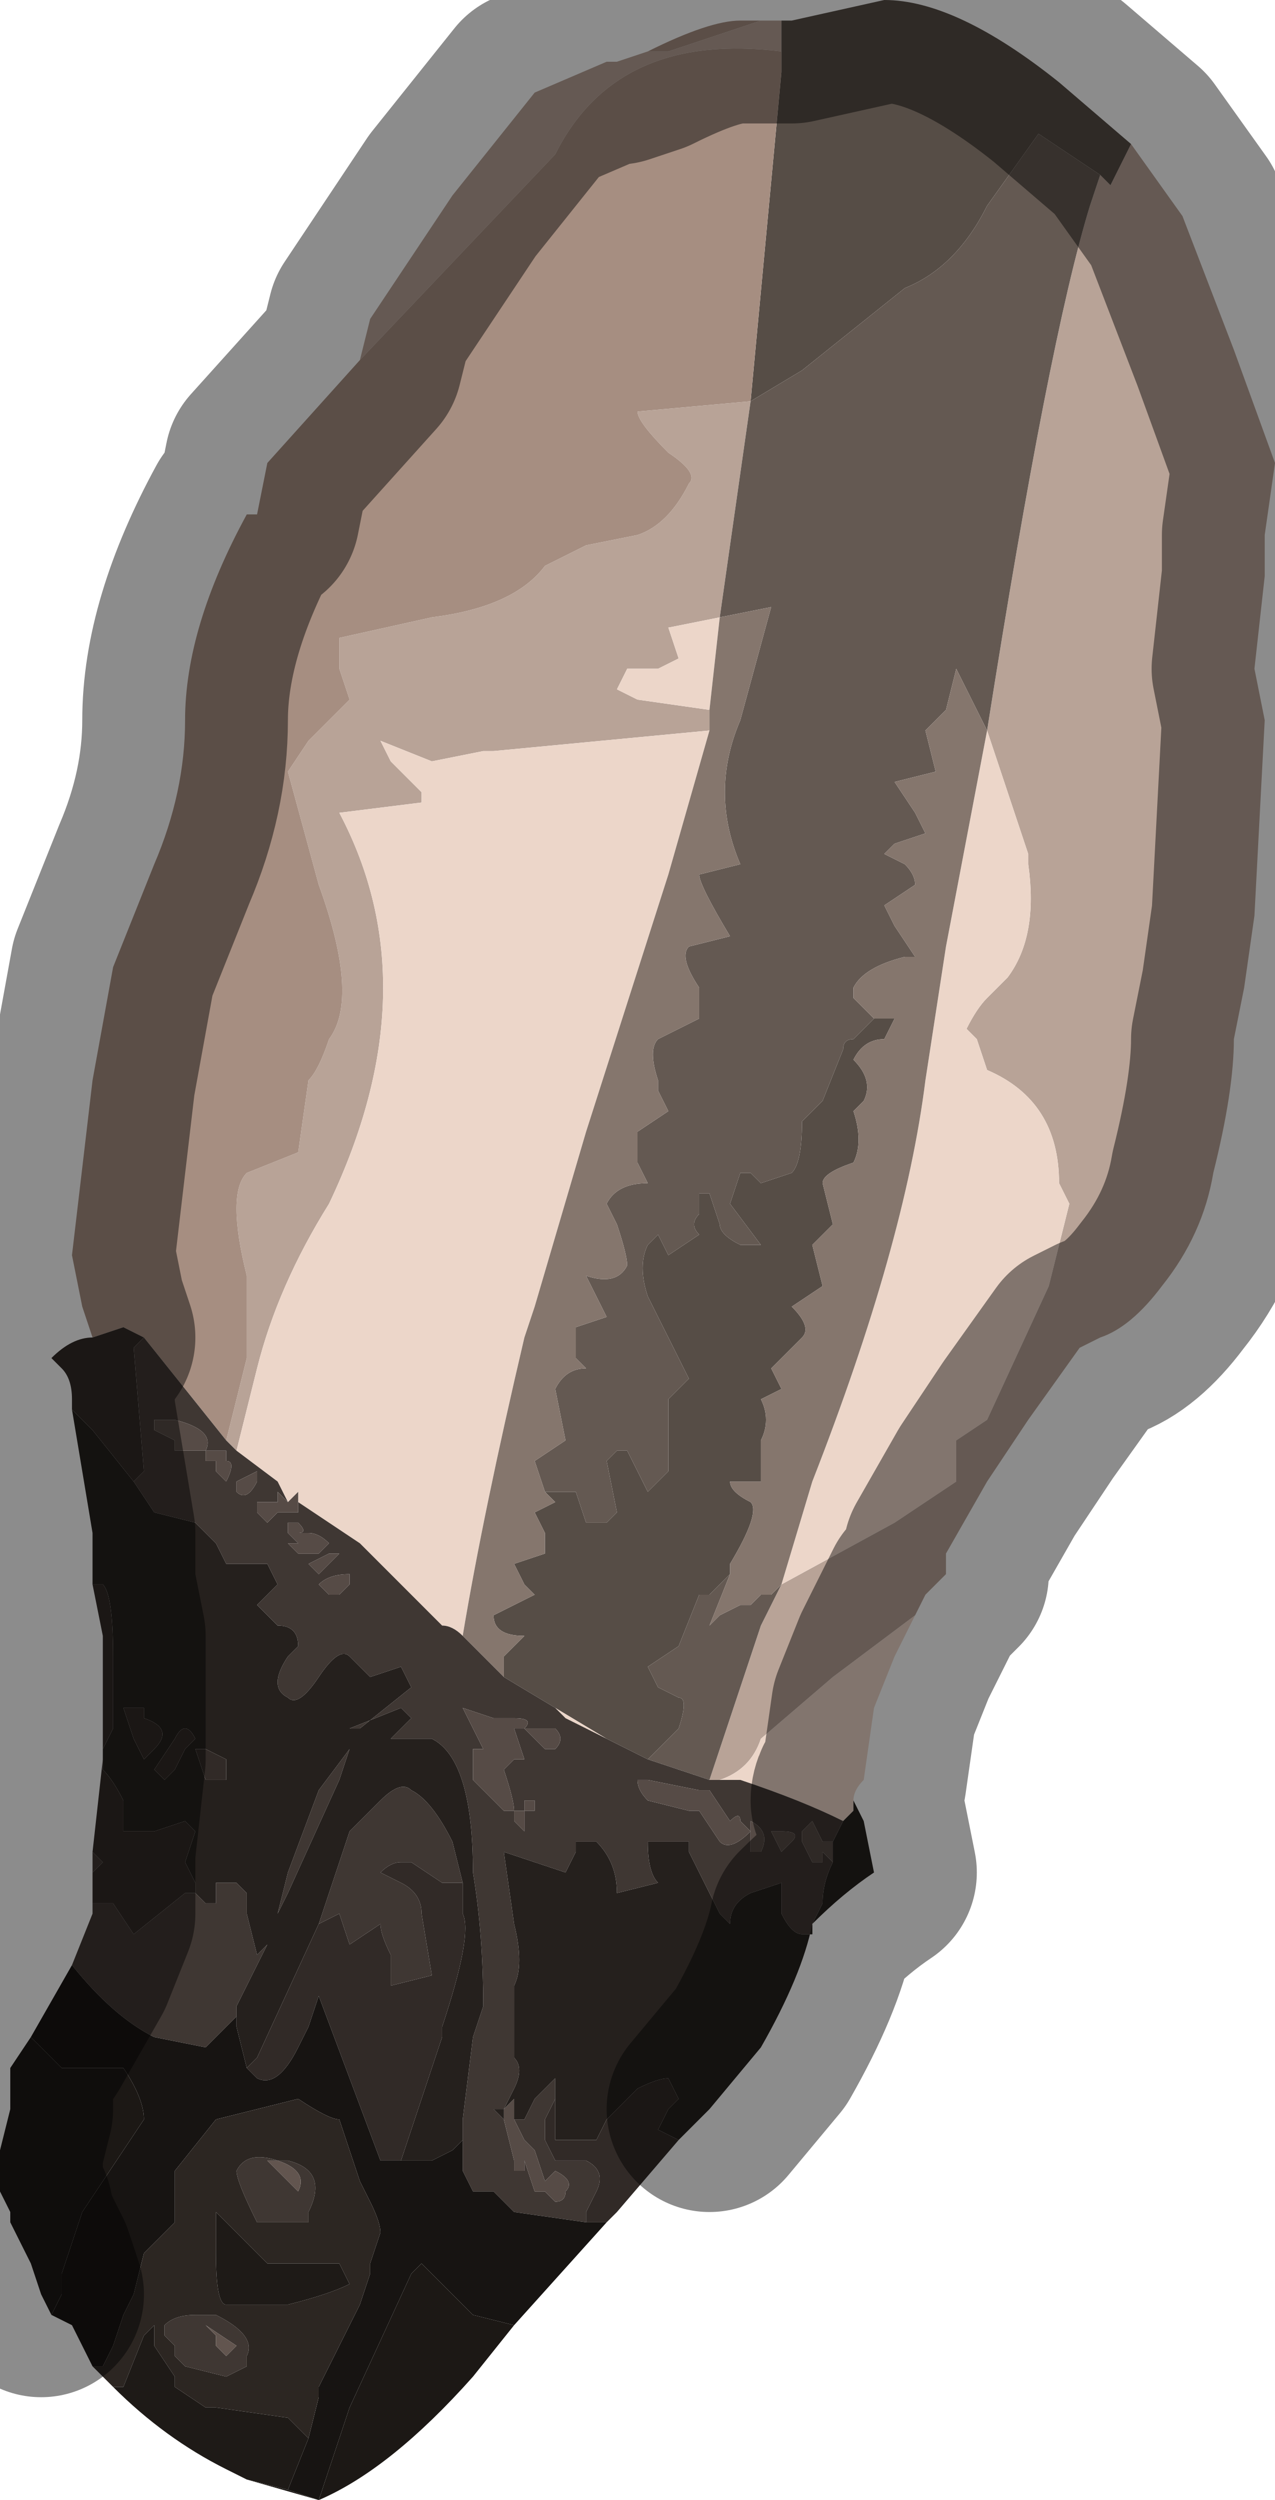 <?xml version="1.0" encoding="UTF-8" standalone="no"?>
<svg xmlns:xlink="http://www.w3.org/1999/xlink" height="12.15px" width="6.2px" xmlns="http://www.w3.org/2000/svg">
  <g transform="matrix(1.0, 0.0, 0.0, 1.0, 3.1, 6.2)">
    <path d="M0.7 -6.1 L0.7 -5.95 Q-0.1 -6.05 -0.4 -5.45 L-1.35 -4.45 -1.3 -4.65 -0.9 -5.25 -0.5 -5.75 -0.15 -5.9 -0.1 -5.9 0.05 -5.95 0.15 -5.95 0.45 -6.05 0.6 -6.1 0.7 -6.1 M2.25 -5.35 L2.3 -5.3 2.4 -5.5 2.65 -5.15 2.9 -4.5 3.1 -3.95 3.05 -3.6 3.05 -3.4 3.0 -2.95 3.05 -2.7 3.0 -1.75 2.95 -1.4 2.9 -1.15 Q2.9 -0.9 2.8 -0.5 2.75 -0.2 2.55 0.05 2.4 0.25 2.25 0.3 L2.15 0.35 1.9 0.7 1.7 1.0 1.5 1.35 1.5 1.45 1.4 1.55 1.35 1.65 1.15 1.8 0.95 1.95 0.6 2.25 Q0.55 2.4 0.4 2.45 L0.35 2.45 0.6 1.7 0.7 1.5 1.25 1.2 1.55 1.0 Q1.55 0.85 1.55 0.8 L1.7 0.7 2.0 0.05 2.1 -0.35 2.05 -0.45 Q2.05 -0.85 1.7 -1.0 L1.65 -1.15 1.6 -1.2 Q1.65 -1.3 1.7 -1.35 L1.8 -1.45 Q1.95 -1.65 1.9 -2.0 L1.9 -2.05 1.8 -2.35 1.7 -2.65 Q2.0 -4.55 2.2 -5.2 L2.25 -5.35 M-2.0 0.8 L-1.9 0.4 Q-1.9 0.15 -1.9 0.0 -2.0 -0.4 -1.9 -0.5 L-1.65 -0.6 -1.6 -0.95 Q-1.55 -1.0 -1.5 -1.15 -1.35 -1.35 -1.55 -1.9 L-1.7 -2.45 -1.6 -2.6 -1.45 -2.75 -1.4 -2.8 -1.45 -2.95 -1.45 -3.1 -1.0 -3.2 Q-0.6 -3.25 -0.45 -3.45 L-0.25 -3.55 0.0 -3.6 Q0.15 -3.65 0.25 -3.85 0.3 -3.9 0.15 -4.0 0.0 -4.15 0.0 -4.2 L0.55 -4.25 0.5 -3.9 0.4 -3.2 0.15 -3.15 0.2 -3.0 0.1 -2.95 -0.05 -2.95 -0.1 -2.85 0.0 -2.8 0.35 -2.75 0.35 -2.7 0.35 -2.65 -0.7 -2.55 -0.75 -2.55 -1.0 -2.5 -1.25 -2.6 -1.2 -2.5 -1.05 -2.35 -1.05 -2.3 -1.45 -2.25 Q-1.0 -1.4 -1.5 -0.35 -1.75 0.05 -1.85 0.45 L-1.95 0.85 -2.0 0.8" fill="#b8a397" fill-rule="evenodd" stroke="none"/>
    <path d="M0.7 -5.95 L0.7 -6.1 0.75 -6.1 1.2 -6.2 Q1.55 -6.2 2.05 -5.8 L2.4 -5.5 2.3 -5.3 2.25 -5.35 1.95 -5.55 1.7 -5.2 Q1.55 -4.9 1.3 -4.8 L0.8 -4.4 0.55 -4.25 0.7 -5.85 0.7 -5.95 M-0.45 1.05 L-0.3 1.05 -0.25 1.2 -0.15 1.2 -0.1 1.15 -0.15 0.9 -0.1 0.85 -0.05 0.85 0.05 1.05 0.15 0.95 0.15 0.6 0.25 0.5 0.05 0.1 Q0.0 -0.05 0.05 -0.15 L0.1 -0.2 0.1 -0.2 0.15 -0.1 0.3 -0.2 Q0.25 -0.25 0.3 -0.3 L0.3 -0.4 0.35 -0.4 0.4 -0.25 Q0.4 -0.2 0.5 -0.15 L0.6 -0.15 0.45 -0.35 0.5 -0.5 Q0.55 -0.5 0.55 -0.5 L0.6 -0.45 0.75 -0.5 Q0.8 -0.55 0.8 -0.75 L0.9 -0.85 1.0 -1.1 Q1.0 -1.15 1.05 -1.15 L1.15 -1.25 1.25 -1.25 1.2 -1.15 Q1.1 -1.15 1.05 -1.05 1.15 -0.95 1.1 -0.85 L1.05 -0.8 Q1.1 -0.65 1.05 -0.55 0.9 -0.5 0.9 -0.45 L0.95 -0.25 0.85 -0.15 0.9 0.05 0.75 0.15 Q0.85 0.25 0.8 0.3 L0.65 0.45 0.7 0.55 0.6 0.6 Q0.65 0.7 0.6 0.8 L0.6 1.0 0.55 1.0 0.45 1.0 Q0.45 1.05 0.55 1.1 0.6 1.15 0.45 1.4 L0.45 1.45 0.35 1.55 0.3 1.55 0.2 1.8 0.05 1.9 0.1 2.0 0.2 2.05 Q0.25 2.05 0.2 2.2 L0.05 2.35 -0.15 2.25 -0.4 2.1 -0.65 1.95 -0.65 1.85 -0.55 1.75 Q-0.7 1.75 -0.7 1.65 L-0.5 1.55 Q-0.5 1.55 -0.55 1.5 L-0.6 1.4 -0.45 1.35 -0.45 1.25 -0.5 1.15 -0.4 1.1 -0.45 1.05" fill="#564d46" fill-rule="evenodd" stroke="none"/>
    <path d="M0.7 -5.95 L0.7 -5.85 0.55 -4.25 0.0 -4.2 Q0.0 -4.15 0.15 -4.0 0.3 -3.9 0.25 -3.85 0.15 -3.65 0.0 -3.6 L-0.25 -3.55 -0.45 -3.45 Q-0.6 -3.25 -1.0 -3.2 L-1.45 -3.1 -1.45 -2.95 -1.4 -2.8 -1.45 -2.75 -1.6 -2.6 -1.7 -2.45 -1.55 -1.9 Q-1.35 -1.35 -1.5 -1.15 -1.55 -1.0 -1.6 -0.95 L-1.65 -0.6 -1.9 -0.5 Q-2.0 -0.4 -1.9 0.0 -1.9 0.15 -1.9 0.4 L-2.0 0.8 -2.4 0.3 -2.4 0.3 -2.5 0.25 -2.65 0.3 -2.7 0.15 -2.75 -0.1 -2.65 -0.95 -2.55 -1.5 -2.35 -2.0 Q-2.2 -2.35 -2.2 -2.7 -2.2 -3.15 -1.9 -3.7 L-1.85 -3.7 -1.8 -3.95 -1.35 -4.45 -0.4 -5.45 Q-0.1 -6.05 0.7 -5.95 M0.6 -6.1 L0.45 -6.05 0.15 -5.95 0.05 -5.95 Q0.35 -6.1 0.5 -6.1 L0.6 -6.1" fill="#a68e81" fill-rule="evenodd" stroke="none"/>
    <path d="M0.55 -4.25 L0.8 -4.4 1.3 -4.8 Q1.55 -4.9 1.7 -5.2 L1.95 -5.55 2.25 -5.35 2.2 -5.2 Q2.0 -4.55 1.7 -2.65 L1.55 -2.95 1.5 -2.75 1.4 -2.65 1.45 -2.45 1.25 -2.4 1.35 -2.25 1.4 -2.15 1.25 -2.1 1.2 -2.05 1.3 -2.0 Q1.35 -1.95 1.35 -1.9 L1.2 -1.8 Q1.2 -1.8 1.25 -1.7 L1.35 -1.55 1.3 -1.55 Q1.1 -1.5 1.05 -1.4 L1.05 -1.35 1.1 -1.3 1.15 -1.25 1.05 -1.15 Q1.0 -1.15 1.0 -1.1 L0.9 -0.85 0.8 -0.75 Q0.8 -0.55 0.75 -0.5 L0.6 -0.45 0.55 -0.5 Q0.55 -0.5 0.5 -0.5 L0.45 -0.35 0.6 -0.15 0.5 -0.15 Q0.4 -0.2 0.4 -0.25 L0.35 -0.4 0.3 -0.4 0.3 -0.3 Q0.25 -0.25 0.3 -0.2 L0.15 -0.1 0.1 -0.2 0.1 -0.2 0.05 -0.15 Q0.0 -0.05 0.05 0.1 L0.25 0.5 0.15 0.6 0.15 0.95 0.05 1.05 -0.05 0.85 -0.1 0.85 -0.15 0.9 -0.1 1.15 -0.15 1.2 -0.25 1.2 -0.3 1.05 -0.45 1.05 -0.5 0.9 -0.35 0.8 -0.4 0.55 Q-0.35 0.45 -0.25 0.45 L-0.3 0.4 -0.3 0.25 -0.15 0.2 -0.25 0.0 Q-0.1 0.05 -0.05 -0.05 -0.05 -0.1 -0.1 -0.25 L-0.15 -0.35 Q-0.1 -0.45 0.05 -0.45 L0.0 -0.55 0.0 -0.7 0.15 -0.8 0.1 -0.9 0.1 -0.95 Q0.05 -1.1 0.1 -1.15 L0.3 -1.25 0.3 -1.4 Q0.2 -1.55 0.25 -1.6 0.25 -1.6 0.45 -1.65 0.3 -1.9 0.3 -1.95 L0.5 -2.0 Q0.35 -2.35 0.5 -2.7 L0.65 -3.25 0.4 -3.2 0.5 -3.9 0.55 -4.25 M0.7 1.5 L0.6 1.7 0.35 2.45 0.05 2.35 0.2 2.2 Q0.25 2.05 0.2 2.05 L0.1 2.0 0.05 1.9 0.2 1.8 0.3 1.55 0.35 1.55 0.45 1.45 0.35 1.7 0.4 1.65 0.5 1.6 0.55 1.6 Q0.6 1.55 0.6 1.55 L0.65 1.55 0.7 1.5" fill="#645952" fill-rule="evenodd" stroke="none"/>
    <path d="M1.7 -2.65 L1.8 -2.35 1.9 -2.05 1.9 -2.0 Q1.95 -1.65 1.8 -1.45 L1.7 -1.35 Q1.65 -1.3 1.6 -1.2 L1.65 -1.15 1.7 -1.0 Q2.05 -0.85 2.05 -0.45 L2.1 -0.35 2.0 0.05 1.7 0.7 1.55 0.8 Q1.55 0.85 1.55 1.0 L1.25 1.2 0.7 1.5 0.85 1.0 Q1.3 -0.15 1.4 -0.95 L1.5 -1.6 1.7 -2.65 M0.4 2.45 Q0.55 2.4 0.6 2.25 L0.95 1.95 1.15 1.8 1.35 1.65 1.3 1.75 1.25 1.85 1.15 2.1 1.1 2.45 Q1.05 2.5 1.05 2.55 L1.05 2.6 1.0 2.65 Q0.8 2.55 0.5 2.45 L0.4 2.45 M-1.95 0.85 L-1.85 0.45 Q-1.75 0.05 -1.5 -0.35 -1.0 -1.4 -1.45 -2.25 L-1.05 -2.3 -1.05 -2.35 -1.2 -2.5 -1.25 -2.6 -1.0 -2.5 -0.75 -2.55 -0.7 -2.55 0.35 -2.65 0.15 -1.95 -0.25 -0.7 -0.5 0.15 -0.55 0.3 Q-0.75 1.15 -0.85 1.75 -0.9 1.7 -0.95 1.7 L-1.35 1.3 -1.65 1.1 -1.65 1.05 -1.7 1.1 -1.75 1.0 -1.95 0.85 M0.35 -2.75 L0.0 -2.8 -0.1 -2.85 -0.05 -2.95 0.1 -2.95 0.2 -3.0 0.15 -3.15 0.4 -3.2 0.35 -2.75 M-0.4 2.1 L-0.15 2.25 -0.35 2.15 -0.4 2.1" fill="#ecd6c9" fill-rule="evenodd" stroke="none"/>
    <path d="M0.35 -2.65 L0.35 -2.7 0.35 -2.75 0.4 -3.2 0.65 -3.25 0.5 -2.7 Q0.35 -2.35 0.5 -2.0 L0.3 -1.95 Q0.3 -1.9 0.45 -1.65 0.25 -1.6 0.25 -1.6 0.2 -1.55 0.3 -1.4 L0.3 -1.25 0.1 -1.15 Q0.05 -1.1 0.1 -0.95 L0.1 -0.9 0.15 -0.8 0.0 -0.7 0.0 -0.55 0.05 -0.45 Q-0.1 -0.45 -0.15 -0.35 L-0.1 -0.25 Q-0.05 -0.1 -0.05 -0.05 -0.1 0.05 -0.25 0.0 L-0.15 0.2 -0.3 0.25 -0.3 0.4 -0.25 0.45 Q-0.35 0.45 -0.4 0.55 L-0.35 0.8 -0.5 0.9 -0.45 1.05 -0.4 1.1 -0.5 1.15 -0.45 1.25 -0.45 1.35 -0.6 1.4 -0.55 1.5 Q-0.5 1.55 -0.5 1.55 L-0.7 1.65 Q-0.7 1.75 -0.55 1.75 L-0.65 1.85 -0.65 1.95 -0.7 1.9 -0.85 1.75 Q-0.75 1.15 -0.55 0.3 L-0.5 0.15 -0.25 -0.7 0.15 -1.95 0.35 -2.65 M1.15 -1.25 L1.1 -1.3 1.05 -1.35 1.05 -1.4 Q1.1 -1.5 1.3 -1.55 L1.35 -1.55 1.25 -1.7 Q1.2 -1.8 1.2 -1.8 L1.35 -1.9 Q1.35 -1.95 1.3 -2.0 L1.2 -2.05 1.25 -2.1 1.4 -2.15 1.35 -2.25 1.25 -2.4 1.45 -2.45 1.4 -2.65 1.5 -2.75 1.55 -2.95 1.7 -2.65 1.5 -1.6 1.4 -0.95 Q1.3 -0.15 0.85 1.0 L0.7 1.5 0.65 1.55 0.6 1.55 Q0.6 1.55 0.55 1.6 L0.5 1.6 0.4 1.65 0.35 1.7 0.45 1.45 0.45 1.4 Q0.6 1.15 0.55 1.1 0.45 1.05 0.45 1.0 L0.55 1.0 0.6 1.0 0.6 0.8 Q0.65 0.7 0.6 0.6 L0.7 0.55 0.65 0.45 0.8 0.3 Q0.85 0.25 0.75 0.15 L0.9 0.05 0.85 -0.15 0.95 -0.25 0.9 -0.45 Q0.9 -0.5 1.05 -0.55 1.1 -0.65 1.05 -0.8 L1.1 -0.85 Q1.15 -0.95 1.05 -1.05 1.1 -1.15 1.2 -1.15 L1.25 -1.25 1.15 -1.25" fill="#85766d" fill-rule="evenodd" stroke="none"/>
    <path d="M0.35 2.45 L0.4 2.45 0.5 2.45 Q0.8 2.55 1.0 2.65 L0.95 2.75 0.9 2.75 0.85 2.65 0.8 2.7 0.8 2.75 0.85 2.85 0.9 2.85 0.9 2.8 0.95 2.85 Q0.9 2.95 0.9 3.05 L0.85 3.15 0.85 3.2 0.8 3.2 Q0.75 3.2 0.7 3.1 L0.7 2.95 0.55 3.0 Q0.45 3.05 0.45 3.15 L0.4 3.1 0.25 2.8 0.25 2.75 0.05 2.75 Q0.05 2.9 0.1 2.95 L-0.1 3.0 Q-0.1 2.85 -0.2 2.75 L-0.3 2.75 -0.3 2.8 -0.35 2.9 -0.65 2.8 -0.6 3.15 Q-0.55 3.35 -0.6 3.45 L-0.6 3.8 Q-0.55 3.85 -0.6 3.95 L-0.65 4.05 -0.7 4.05 -0.65 4.1 -0.6 4.3 -0.6 4.35 -0.55 4.35 -0.55 4.3 -0.5 4.45 -0.45 4.45 -0.45 4.45 -0.4 4.5 Q-0.35 4.5 -0.35 4.45 -0.3 4.4 -0.4 4.35 L-0.45 4.4 -0.5 4.25 -0.55 4.2 -0.55 4.2 -0.6 4.1 -0.55 4.1 -0.5 4.0 -0.4 3.9 -0.4 4.0 -0.45 4.1 -0.45 4.2 -0.4 4.3 -0.25 4.3 Q-0.15 4.35 -0.2 4.45 L-0.25 4.55 -0.25 4.6 -0.6 4.55 -0.7 4.45 -0.8 4.45 -0.85 4.35 -0.85 4.2 -0.85 4.1 -0.8 3.7 -0.75 3.55 Q-0.75 3.2 -0.8 2.9 -0.8 2.35 -1.0 2.25 L-1.2 2.25 -1.1 2.15 -1.15 2.1 -1.4 2.2 -1.35 2.2 -1.1 2.0 -1.15 1.9 -1.3 1.95 -1.4 1.85 Q-1.45 1.8 -1.55 1.95 -1.65 2.1 -1.7 2.05 -1.8 2.0 -1.7 1.85 L-1.65 1.8 Q-1.65 1.7 -1.75 1.7 L-1.8 1.65 -1.85 1.6 -1.8 1.55 -1.75 1.5 -1.8 1.4 -1.9 1.4 -1.95 1.4 -2.0 1.4 -2.05 1.3 Q-2.1 1.25 -2.15 1.2 L-2.35 1.15 -2.45 1.0 -2.4 0.95 -2.45 0.35 -2.4 0.3 -2.0 0.8 -1.95 0.85 -1.75 1.0 -1.7 1.1 -1.75 1.05 -1.75 1.1 -1.85 1.1 -1.85 1.15 -1.8 1.2 -1.75 1.15 -1.7 1.15 -1.65 1.15 -1.65 1.1 -1.35 1.3 -0.95 1.7 Q-0.9 1.7 -0.85 1.75 L-0.7 1.9 -0.65 1.95 -0.4 2.1 -0.35 2.15 -0.15 2.25 0.05 2.35 0.35 2.45 M-2.75 3.35 L-2.65 3.1 -2.65 3.05 -2.55 3.05 -2.45 3.2 -2.2 3.0 -2.15 3.0 -2.15 3.0 -2.1 3.05 -2.05 3.05 -2.05 2.95 -1.95 2.95 -1.9 3.0 -1.9 3.1 -1.85 3.3 -1.8 3.25 -1.95 3.55 -1.95 3.6 -2.0 3.65 -2.0 3.65 -2.05 3.7 -2.1 3.75 -2.35 3.7 Q-2.55 3.6 -2.75 3.35 M-2.65 2.9 L-2.65 2.8 -2.6 2.85 -2.65 2.9 M0.0 2.45 Q0.0 2.5 0.05 2.55 L0.25 2.6 0.3 2.6 0.4 2.75 Q0.45 2.8 0.55 2.7 L0.55 2.8 0.6 2.8 Q0.65 2.7 0.55 2.65 L0.55 2.7 0.5 2.65 Q0.5 2.6 0.45 2.65 L0.35 2.5 0.3 2.5 0.05 2.45 0.0 2.45 M0.65 2.7 L0.7 2.8 0.75 2.75 Q0.8 2.7 0.7 2.7 L0.65 2.7 M-2.0 0.85 L-2.0 0.85 -2.1 0.85 -2.1 0.9 -2.05 0.9 -2.0 0.9 -2.0 0.85 M-1.95 1.0 L-1.95 1.05 Q-1.9 1.1 -1.85 1.0 L-1.85 0.95 -1.95 1.0 M-1.7 1.2 L-1.7 1.25 -1.65 1.3 -1.7 1.3 -1.65 1.35 -1.55 1.35 -1.5 1.3 Q-1.55 1.25 -1.6 1.25 L-1.65 1.25 Q-1.6 1.25 -1.65 1.2 L-1.7 1.2 M-2.0 0.9 L-2.05 0.9 -2.05 0.95 -2.0 1.0 Q-1.95 0.9 -2.0 0.9 M-1.4 1.45 Q-1.5 1.45 -1.55 1.5 L-1.5 1.55 -1.45 1.55 -1.4 1.5 -1.4 1.45 M-1.55 1.45 L-1.45 1.35 -1.5 1.35 -1.6 1.4 -1.55 1.45 M-1.4 2.3 L-1.45 2.45 -1.7 3.0 -1.75 3.1 -1.75 3.1 -1.7 2.9 -1.55 2.5 -1.4 2.3 M-0.7 2.15 L-0.7 2.15 -0.85 2.1 -0.75 2.3 -0.8 2.3 -0.8 2.45 -0.65 2.6 -0.6 2.6 Q-0.6 2.55 -0.65 2.4 L-0.65 2.4 -0.6 2.35 -0.6 2.35 -0.55 2.35 -0.6 2.2 -0.55 2.2 -0.55 2.2 -0.45 2.3 -0.4 2.3 -0.4 2.3 Q-0.35 2.25 -0.4 2.2 -0.45 2.2 -0.55 2.2 -0.5 2.15 -0.6 2.15 L-0.7 2.15 M-2.25 0.7 L-2.35 0.7 -2.35 0.75 -2.25 0.8 -2.25 0.85 -2.1 0.85 Q-2.05 0.75 -2.25 0.7 L-2.25 0.7 M-1.55 3.15 L-1.4 2.7 -1.25 2.55 Q-1.15 2.45 -1.1 2.5 -1.0 2.55 -0.9 2.75 L-0.85 2.95 -0.95 2.95 -1.1 2.85 -1.15 2.85 Q-1.2 2.85 -1.25 2.9 L-1.15 2.95 Q-1.05 3.0 -1.05 3.1 L-1.0 3.4 -1.2 3.45 -1.2 3.3 Q-1.25 3.2 -1.25 3.15 L-1.4 3.25 -1.45 3.1 -1.55 3.15 M-0.5 2.55 L-0.55 2.55 -0.55 2.6 -0.5 2.6 -0.5 2.55 M-0.6 2.65 L-0.6 2.65 -0.55 2.7 -0.55 2.6 -0.6 2.6 -0.6 2.65 M-1.75 4.3 L-1.8 4.3 -1.7 4.4 -1.65 4.45 Q-1.6 4.35 -1.75 4.3 L-1.7 4.3 Q-1.5 4.35 -1.6 4.55 L-1.6 4.6 -1.7 4.6 -1.85 4.6 Q-1.95 4.4 -1.95 4.35 -1.9 4.25 -1.75 4.3 M-0.65 4.05 L-0.65 4.05 M-1.95 5.2 Q-1.95 5.2 -2.1 5.1 L-2.05 5.15 -2.05 5.2 -2.0 5.25 -1.95 5.2 M-2.0 5.35 L-2.0 5.35 -2.2 5.3 -2.25 5.25 -2.25 5.2 -2.3 5.15 -2.3 5.1 Q-2.25 5.05 -2.15 5.05 L-2.05 5.05 Q-1.85 5.15 -1.9 5.25 L-1.9 5.3 -2.0 5.35" fill="#3f3733" fill-rule="evenodd" stroke="none"/>
    <path d="M0.0 2.45 L0.05 2.45 0.3 2.5 0.35 2.5 0.45 2.65 Q0.5 2.6 0.5 2.65 L0.55 2.7 0.55 2.65 Q0.65 2.7 0.6 2.8 L0.55 2.8 0.55 2.7 Q0.45 2.8 0.4 2.75 L0.3 2.6 0.25 2.6 0.05 2.55 Q0.0 2.5 0.0 2.45 M0.95 2.85 L0.9 2.8 0.9 2.85 0.85 2.85 0.8 2.75 0.8 2.7 0.85 2.65 0.9 2.75 0.95 2.75 0.95 2.85 M0.65 2.7 L0.7 2.7 Q0.8 2.7 0.75 2.75 L0.7 2.8 0.65 2.7 M-0.65 4.05 L-0.6 4.0 -0.6 4.1 -0.55 4.2 -0.55 4.2 -0.5 4.25 -0.45 4.4 -0.4 4.35 Q-0.3 4.4 -0.35 4.45 -0.35 4.5 -0.4 4.5 L-0.45 4.45 -0.45 4.45 -0.5 4.45 -0.55 4.3 -0.55 4.35 -0.6 4.35 -0.6 4.3 -0.65 4.1 -0.65 4.05 -0.65 4.05 M-1.65 1.1 L-1.65 1.15 -1.7 1.15 -1.75 1.15 -1.8 1.2 -1.85 1.15 -1.85 1.1 -1.75 1.1 -1.75 1.05 -1.7 1.1 -1.65 1.05 -1.65 1.1 M-1.95 1.0 L-1.85 0.95 -1.85 1.0 Q-1.9 1.1 -1.95 1.05 L-1.95 1.0 M-2.0 0.85 L-2.0 0.9 -2.05 0.9 -2.1 0.9 -2.1 0.85 -2.0 0.85 -2.0 0.85 M-1.55 1.45 L-1.6 1.4 -1.5 1.35 -1.45 1.35 -1.55 1.45 M-1.4 1.45 L-1.4 1.5 -1.45 1.55 -1.5 1.55 -1.55 1.5 Q-1.5 1.45 -1.4 1.45 M-2.0 0.9 Q-1.95 0.9 -2.0 1.0 L-2.05 0.95 -2.05 0.9 -2.0 0.9 M-1.7 1.2 L-1.65 1.2 Q-1.6 1.25 -1.65 1.25 L-1.6 1.25 Q-1.55 1.25 -1.5 1.3 L-1.55 1.35 -1.65 1.35 -1.7 1.3 -1.65 1.3 -1.7 1.25 -1.7 1.2 M-0.7 2.15 L-0.6 2.15 Q-0.5 2.15 -0.55 2.2 -0.45 2.2 -0.4 2.2 -0.35 2.25 -0.4 2.3 L-0.4 2.3 -0.45 2.3 -0.55 2.2 -0.55 2.2 -0.6 2.2 -0.55 2.35 -0.6 2.35 -0.6 2.35 -0.65 2.4 -0.65 2.4 Q-0.6 2.55 -0.6 2.6 L-0.65 2.6 -0.8 2.45 -0.8 2.3 -0.75 2.3 -0.85 2.1 -0.7 2.15 -0.7 2.15 M-2.25 0.7 L-2.25 0.7 Q-2.05 0.75 -2.1 0.85 L-2.25 0.85 -2.25 0.8 -2.35 0.75 -2.35 0.7 -2.25 0.7 M-0.6 2.65 L-0.6 2.6 -0.55 2.6 -0.55 2.7 -0.6 2.65 -0.6 2.65 M-0.5 2.55 L-0.5 2.6 -0.55 2.6 -0.55 2.55 -0.5 2.55" fill="#564b46" fill-rule="evenodd" stroke="none"/>
    <path d="M1.05 2.55 L1.1 2.65 1.15 2.9 Q1.0 3.0 0.85 3.15 0.8 3.4 0.6 3.75 L0.35 4.05 0.2 4.2 0.1 4.15 0.15 4.05 0.2 4.0 0.15 3.9 Q0.1 3.9 0.0 3.95 L-0.15 4.1 -0.2 4.2 -0.25 4.2 -0.45 4.2 -0.45 4.2 -0.4 4.2 -0.4 4.0 -0.4 3.9 -0.5 4.0 -0.55 4.1 -0.6 4.1 -0.6 4.0 -0.65 4.05 -0.6 3.95 Q-0.55 3.85 -0.6 3.8 L-0.6 3.45 Q-0.55 3.35 -0.6 3.15 L-0.65 2.8 -0.35 2.9 -0.3 2.8 -0.3 2.75 -0.2 2.75 Q-0.1 2.85 -0.1 3.0 L0.1 2.95 Q0.05 2.9 0.05 2.75 L0.25 2.75 0.25 2.8 0.4 3.1 0.45 3.15 Q0.45 3.05 0.55 3.0 L0.7 2.95 0.7 3.1 Q0.75 3.2 0.8 3.2 L0.85 3.2 0.85 3.15 0.9 3.05 Q0.9 2.95 0.95 2.85 L0.95 2.75 1.0 2.65 1.05 2.6 1.05 2.55 M-2.6 2.35 L-2.6 2.3 -2.55 2.2 -2.55 1.85 Q-2.55 1.55 -2.6 1.5 L-2.65 1.5 -2.65 1.25 -2.75 0.65 -2.7 0.7 -2.65 0.75 -2.45 1.0 -2.35 1.15 -2.15 1.2 Q-2.1 1.25 -2.05 1.3 L-2.0 1.4 -1.95 1.4 -1.9 1.4 -1.8 1.4 -1.75 1.5 -1.8 1.55 -1.85 1.6 -1.8 1.65 -1.75 1.7 Q-1.65 1.7 -1.65 1.8 L-1.7 1.85 Q-1.8 2.0 -1.7 2.05 -1.65 2.1 -1.55 1.95 -1.45 1.8 -1.4 1.85 L-1.3 1.95 -1.15 1.9 -1.1 2.0 -1.35 2.2 -1.4 2.2 -1.15 2.1 -1.1 2.15 -1.2 2.25 -1.0 2.25 Q-0.8 2.35 -0.8 2.9 -0.75 3.2 -0.75 3.55 L-0.8 3.7 -0.85 4.1 -0.85 4.2 -0.9 4.25 -1.0 4.3 -1.15 4.3 -1.1 4.15 -0.95 3.7 -0.95 3.65 Q-0.8 3.2 -0.85 3.1 L-0.85 2.95 -0.9 2.75 Q-1.0 2.55 -1.1 2.5 -1.15 2.45 -1.25 2.55 L-1.4 2.7 -1.55 3.15 -1.85 3.8 -1.9 3.85 -1.95 3.65 -1.95 3.6 -1.95 3.55 -1.8 3.25 -1.85 3.3 -1.9 3.1 -1.9 3.0 -1.95 2.95 -2.05 2.95 -2.05 3.05 -2.1 3.05 -2.15 3.0 -2.15 2.95 -2.2 2.85 -2.15 2.7 -2.2 2.65 -2.35 2.7 -2.5 2.7 -2.5 2.55 Q-2.55 2.45 -2.6 2.4 L-2.6 2.35 M-2.0 2.35 Q-2.0 2.35 -2.1 2.3 L-2.15 2.3 -2.1 2.45 -2.05 2.45 -2.05 2.45 -2.0 2.45 Q-2.0 2.4 -2.0 2.35 M-1.4 2.3 L-1.55 2.5 -1.7 2.9 -1.75 3.1 -1.75 3.1 -1.7 3.0 -1.45 2.45 -1.4 2.3 M-2.4 2.1 L-2.4 2.1 -2.5 2.1 -2.45 2.25 -2.45 2.25 -2.4 2.35 -2.35 2.3 Q-2.25 2.2 -2.4 2.15 L-2.4 2.1 M-2.3 2.45 L-2.25 2.4 -2.2 2.3 -2.15 2.25 Q-2.2 2.15 -2.25 2.25 L-2.35 2.4 -2.3 2.45 M-0.65 4.05 L-0.65 4.1 -0.7 4.05 -0.65 4.05" fill="#25201d" fill-rule="evenodd" stroke="none"/>
    <path d="M0.2 4.2 L-0.1 4.55 -0.15 4.6 -0.2 4.6 -0.25 4.6 -0.25 4.55 -0.2 4.45 Q-0.15 4.35 -0.25 4.3 L-0.4 4.3 -0.45 4.2 -0.45 4.1 -0.4 4.0 -0.4 4.2 -0.45 4.2 -0.45 4.2 -0.25 4.2 -0.2 4.2 -0.15 4.1 0.0 3.95 Q0.1 3.9 0.15 3.9 L0.2 4.0 0.15 4.05 0.1 4.15 0.2 4.2 M-2.65 3.05 L-2.65 2.9 -2.6 2.85 -2.65 2.8 -2.6 2.35 -2.6 2.4 Q-2.55 2.45 -2.5 2.55 L-2.5 2.7 -2.35 2.7 -2.2 2.65 -2.15 2.7 -2.2 2.85 -2.15 2.95 -2.15 3.0 -2.15 3.0 -2.2 3.0 -2.45 3.2 -2.55 3.05 -2.65 3.05 M-2.6 2.3 L-2.6 1.75 -2.65 1.5 -2.6 1.5 Q-2.55 1.55 -2.55 1.85 L-2.55 2.2 -2.6 2.3 M-2.75 0.65 L-2.75 0.6 Q-2.75 0.5 -2.8 0.45 L-2.85 0.4 Q-2.75 0.3 -2.65 0.3 L-2.5 0.25 -2.4 0.3 -2.4 0.3 -2.45 0.35 -2.4 0.95 -2.45 1.0 -2.65 0.75 -2.7 0.7 -2.75 0.65 M-2.0 2.35 Q-2.0 2.4 -2.0 2.45 L-2.05 2.45 -2.05 2.45 -2.1 2.45 -2.15 2.3 -2.1 2.3 Q-2.0 2.35 -2.0 2.35 M-2.3 2.45 L-2.35 2.4 -2.25 2.25 Q-2.2 2.15 -2.15 2.25 L-2.2 2.3 -2.25 2.4 -2.3 2.45 M-2.4 2.1 L-2.4 2.15 Q-2.25 2.2 -2.35 2.3 L-2.4 2.35 -2.45 2.25 -2.45 2.25 -2.5 2.1 -2.4 2.1 -2.4 2.1 M-1.9 3.85 L-1.85 3.8 -1.55 3.15 -1.45 3.1 -1.4 3.25 -1.25 3.15 Q-1.25 3.2 -1.2 3.3 L-1.2 3.45 -1.0 3.4 -1.05 3.1 Q-1.05 3.0 -1.15 2.95 L-1.25 2.9 Q-1.2 2.85 -1.15 2.85 L-1.1 2.85 -0.95 2.95 -0.85 2.95 -0.85 3.1 Q-0.8 3.2 -0.95 3.65 L-0.95 3.7 -1.1 4.15 -1.15 4.3 -1.25 4.3 -1.55 3.5 -1.6 3.65 -1.65 3.75 Q-1.75 3.95 -1.85 3.9 L-1.9 3.85" fill="#312a27" fill-rule="evenodd" stroke="none"/>
    <path d="M-0.15 4.6 L-0.6 5.1 -0.8 5.05 -1.05 4.8 -1.1 4.85 -1.4 5.5 -1.55 5.95 -1.7 5.9 -1.7 5.9 -1.6 5.65 -1.55 5.45 -1.55 5.4 -1.35 5.0 -1.3 4.85 -1.3 4.8 -1.25 4.65 Q-1.25 4.6 -1.3 4.5 L-1.35 4.4 -1.45 4.1 Q-1.5 4.1 -1.65 4.0 L-2.05 4.1 -2.25 4.35 -2.25 4.6 -2.4 4.75 -2.45 4.95 -2.5 5.05 -2.55 5.2 -2.6 5.3 -2.65 5.3 -2.75 5.1 -2.85 5.05 -2.8 4.95 -2.8 4.85 -2.7 4.55 -2.5 4.25 -2.4 4.1 Q-2.4 4.0 -2.5 3.85 L-2.8 3.85 -2.95 3.7 -2.75 3.35 Q-2.55 3.6 -2.35 3.7 L-2.1 3.75 -2.05 3.7 -2.0 3.65 -2.0 3.65 -1.95 3.6 -1.95 3.65 -1.9 3.85 -1.85 3.9 Q-1.75 3.95 -1.65 3.75 L-1.6 3.65 -1.55 3.5 -1.25 4.3 -1.15 4.3 -1.0 4.3 -0.9 4.25 -0.85 4.2 -0.85 4.35 -0.8 4.45 -0.7 4.45 -0.6 4.55 -0.25 4.6 -0.2 4.6 -0.15 4.6" fill="#171412" fill-rule="evenodd" stroke="none"/>
    <path d="M-0.6 5.1 L-0.8 5.35 Q-1.2 5.8 -1.55 5.95 L-1.55 5.95 -1.9 5.85 -1.7 5.9 -1.7 5.9 -1.55 5.95 -1.4 5.5 -1.1 4.85 -1.05 4.8 -0.8 5.05 -0.6 5.1 M-2.85 5.05 L-2.9 4.95 -2.95 4.8 -3.05 4.6 -3.05 4.55 -3.1 4.45 -3.1 4.25 -3.05 4.05 -3.05 3.85 -2.95 3.7 -2.8 3.85 -2.5 3.85 Q-2.4 4.0 -2.4 4.1 L-2.5 4.25 -2.7 4.55 -2.8 4.85 -2.8 4.95 -2.85 5.05" fill="#1c1815" fill-rule="evenodd" stroke="none"/>
    <path d="M-2.55 5.4 L-2.65 5.3 -2.6 5.3 -2.55 5.2 -2.5 5.05 -2.45 4.95 -2.4 4.75 -2.25 4.6 -2.25 4.35 -2.05 4.1 -1.65 4.0 Q-1.5 4.1 -1.45 4.1 L-1.35 4.4 -1.3 4.5 Q-1.25 4.6 -1.25 4.65 L-1.3 4.8 -1.3 4.85 -1.35 5.0 -1.55 5.4 -1.55 5.45 -1.6 5.65 -1.7 5.55 -2.05 5.5 -2.1 5.5 -2.25 5.4 -2.25 5.35 -2.35 5.2 -2.35 5.1 -2.4 5.15 -2.5 5.4 -2.55 5.4 M-2.05 4.55 L-2.05 4.75 Q-2.05 5.0 -2.0 5.0 L-1.95 5.0 -1.9 5.0 -1.7 5.0 Q-1.5 4.95 -1.4 4.9 L-1.45 4.8 -1.8 4.8 -2.05 4.55 M-1.75 4.3 L-1.75 4.3 Q-1.9 4.25 -1.95 4.35 -1.95 4.4 -1.85 4.6 L-1.7 4.6 -1.6 4.6 -1.6 4.55 Q-1.5 4.35 -1.7 4.3 L-1.75 4.3 M-2.0 5.35 L-1.9 5.3 -1.9 5.25 Q-1.85 5.15 -2.05 5.05 L-2.15 5.05 Q-2.25 5.05 -2.3 5.1 L-2.3 5.15 -2.25 5.2 -2.25 5.25 -2.2 5.3 -2.0 5.35 -2.0 5.35" fill="#2c2622" fill-rule="evenodd" stroke="none"/>
    <path d="M-1.9 5.85 L-2.0 5.8 Q-2.3 5.65 -2.55 5.4 L-2.5 5.4 -2.4 5.15 -2.35 5.1 -2.35 5.2 -2.25 5.35 -2.25 5.4 -2.1 5.5 -2.05 5.5 -1.7 5.55 -1.6 5.65 -1.7 5.9 -1.9 5.85 M-2.05 4.55 L-1.8 4.8 -1.45 4.8 -1.4 4.9 Q-1.5 4.95 -1.7 5.0 L-1.9 5.0 -1.95 5.0 -2.0 5.0 Q-2.05 5.0 -2.05 4.75 L-2.05 4.55" fill="#1e1a17" fill-rule="evenodd" stroke="none"/>
    <path d="M-1.75 4.3 Q-1.6 4.35 -1.65 4.45 L-1.7 4.4 -1.8 4.3 -1.75 4.3 -1.75 4.3 M-1.95 5.2 L-2.0 5.25 -2.05 5.2 -2.05 5.15 -2.1 5.1 Q-1.95 5.2 -1.95 5.2" fill="#62554f" fill-rule="evenodd" stroke="none"/>
    <path d="M2.4 -5.5 L2.05 -5.8 Q1.55 -6.2 1.2 -6.2 L0.75 -6.1 0.7 -6.1 0.6 -6.1 0.5 -6.1 Q0.35 -6.1 0.05 -5.95 L-0.1 -5.9 -0.15 -5.9 -0.5 -5.75 -0.9 -5.25 -1.3 -4.65 -1.35 -4.45 -1.8 -3.95 -1.85 -3.7 -1.9 -3.7 Q-2.2 -3.15 -2.2 -2.7 -2.2 -2.35 -2.35 -2.0 L-2.55 -1.5 -2.65 -0.95 -2.75 -0.1 -2.7 0.15 -2.65 0.3 Q-2.75 0.3 -2.85 0.4 L-2.8 0.45 Q-2.75 0.5 -2.75 0.6 L-2.75 0.65 -2.65 1.25 -2.65 1.5 -2.6 1.75 -2.6 2.3 -2.6 2.35 -2.65 2.8 -2.65 2.9 -2.65 3.05 -2.65 3.1 -2.75 3.35 -2.95 3.7 -3.05 3.85 -3.05 4.05 -3.1 4.25 -3.1 4.45 -3.05 4.55 -3.05 4.6 -2.95 4.8 -2.9 4.95 M1.35 1.65 L1.4 1.55 1.5 1.45 1.5 1.35 1.7 1.0 1.9 0.7 2.15 0.35 2.25 0.3 Q2.4 0.25 2.55 0.05 2.75 -0.2 2.8 -0.5 2.9 -0.9 2.9 -1.15 L2.95 -1.4 3.0 -1.75 3.05 -2.7 3.0 -2.95 3.05 -3.4 3.05 -3.6 3.1 -3.95 2.9 -4.5 2.65 -5.15 2.4 -5.5 M1.35 1.65 L1.3 1.75 1.25 1.85 1.15 2.1 1.1 2.45 Q1.05 2.5 1.05 2.55 L1.1 2.65 1.15 2.9 Q1.0 3.0 0.85 3.15 0.8 3.4 0.6 3.75 L0.35 4.05" fill="none" stroke="#000000" stroke-linecap="round" stroke-linejoin="round" stroke-opacity="0.451" stroke-width="1.0"/>
  </g>
</svg>
